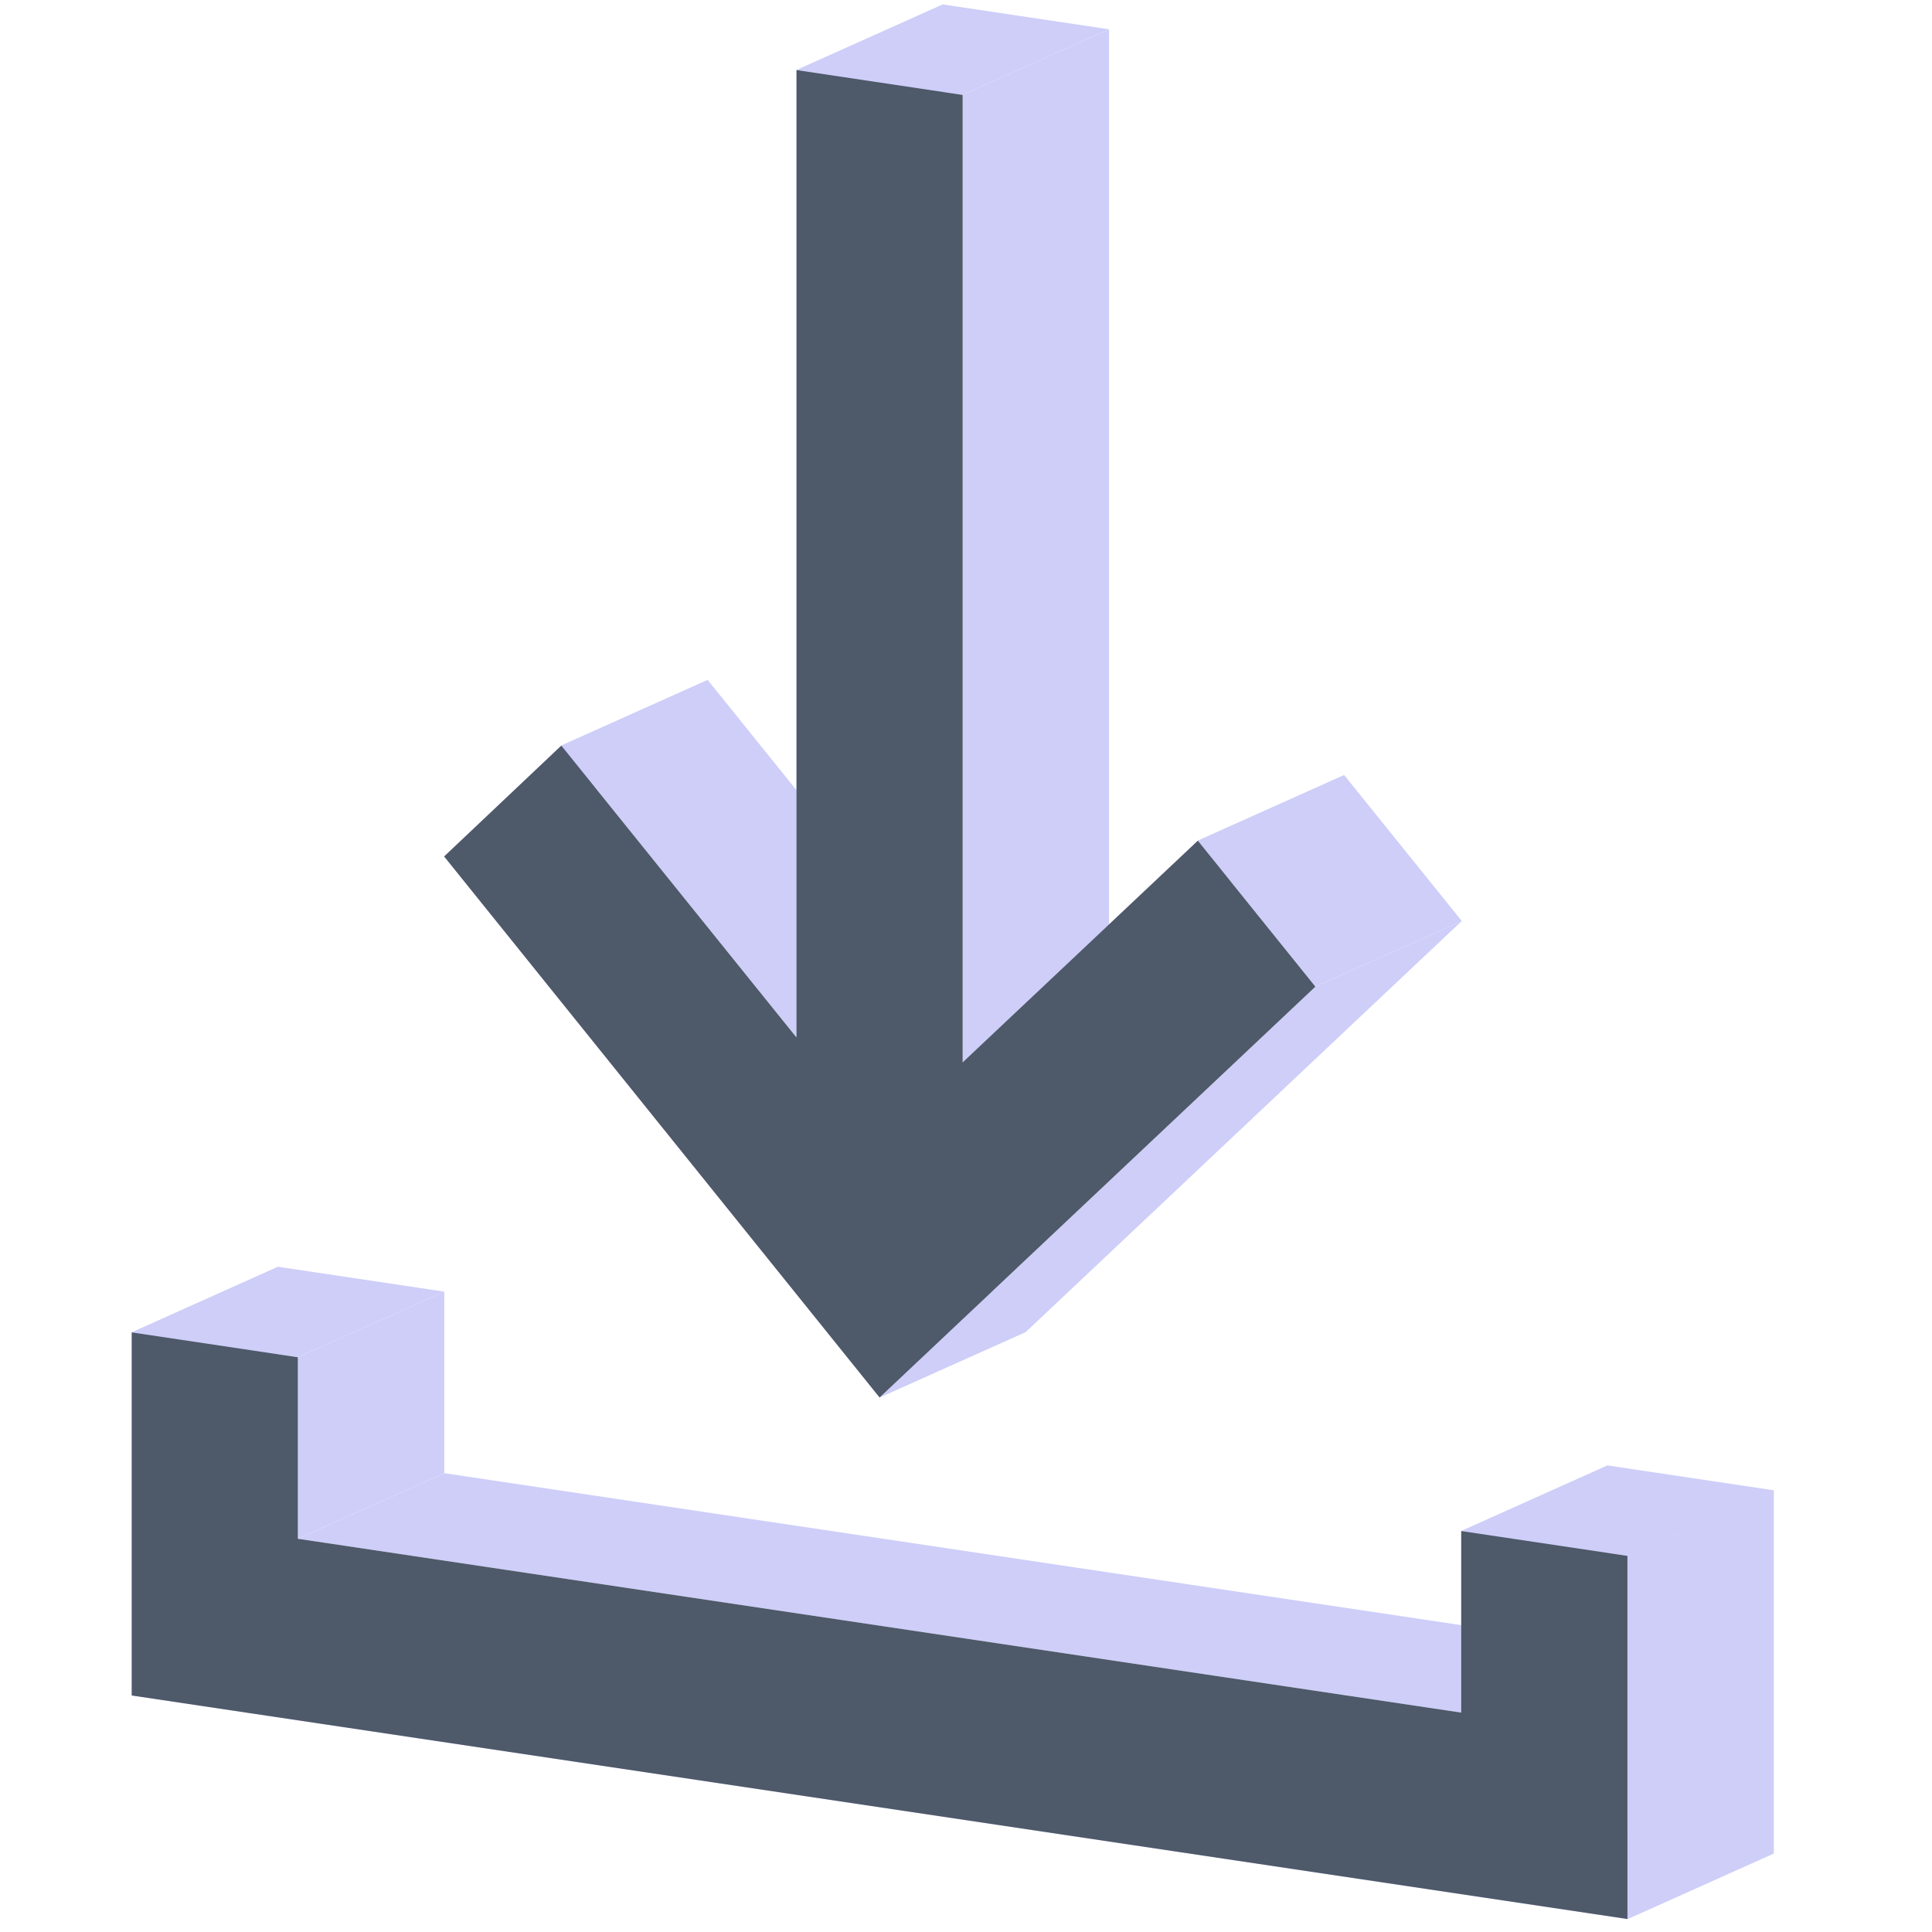 <?xml version="1.0" standalone="no"?><!DOCTYPE svg PUBLIC "-//W3C//DTD SVG 1.1//EN" "http://www.w3.org/Graphics/SVG/1.1/DTD/svg11.dtd"><svg class="icon" width="200px" height="200.00px" viewBox="0 0 1024 1024" version="1.1" xmlns="http://www.w3.org/2000/svg"><path d="M422.167 549.857V37.143l77.576-34.769v512.729l-77.576 34.785z" fill="#CECEF9" /><path d="M422.167 37.128l88.064 13.172 77.576-34.785L499.743 2.358l-77.576 34.769z" fill="#CECEF9" /><path d="M510.231 50.3v512.776l77.576-34.785V15.515l-77.576 34.785z" fill="#CECEF9" /><path d="M510.231 563.076l124.649-117.496 77.576-34.769-124.649 117.481-77.576 34.785z" fill="#CECEF9" /><path d="M634.88 445.595l62.309 77.328 77.576-34.769-62.309-77.343-77.576 34.769z" fill="#CECEF9" /><path d="M697.189 522.938L466.199 740.678l77.576-34.769 230.99-217.755-77.576 34.785z" fill="#CECEF9" /><path d="M466.199 740.678L235.411 453.927l77.576-34.785 230.788 286.767-77.576 34.754z" fill="#CECEF9" /><path d="M235.411 453.927l62.107-58.756 77.576-34.769-62.107 58.756-77.576 34.769z" fill="#CECEF9" /><path d="M297.519 395.171l124.633 154.686 77.576-34.769-124.633-154.686-77.576 34.769zM422.167 549.857l77.576-34.769-77.576 34.785zM157.898 815.585v-96.225l77.576-34.769v96.225l-77.576 34.769z" fill="#CECEF9" /><path d="M157.898 719.36L69.818 706.203l77.576-34.785 88.08 13.172-77.576 34.769z" fill="#CECEF9" /><path d="M69.818 706.203V898.638l77.576-34.769V671.418l-77.576 34.785zM69.818 898.653l792.762 118.474 77.576-34.785L147.394 863.884 69.818 898.638z" fill="#CECEF9" /><path d="M862.58 1017.111V824.677l77.576-34.769v192.45l-77.576 34.785zM862.58 824.661l-88.095-13.157 77.576-34.785 88.095 13.172-77.576 34.769z" fill="#CECEF9" /><path d="M774.485 811.504v96.225l77.576-34.785v-96.225l-77.576 34.785z" fill="#CECEF9" /><path d="M774.485 907.729l-616.572-92.129 77.576-34.785 616.572 92.129-77.576 34.785zM157.898 815.6l77.576-34.785-77.576 34.785z" fill="#CECEF9" /><path d="M422.167 549.857V37.143l88.064 13.172v512.776l124.649-117.496 62.309 77.359-230.99 217.74-230.788-286.751 62.107-58.756 124.633 154.686zM157.882 815.616v-96.24L69.818 706.203V898.638l792.762 118.474V824.646l-88.095-13.157v96.225l-616.572-92.129z" fill="#4E5969" /></svg>